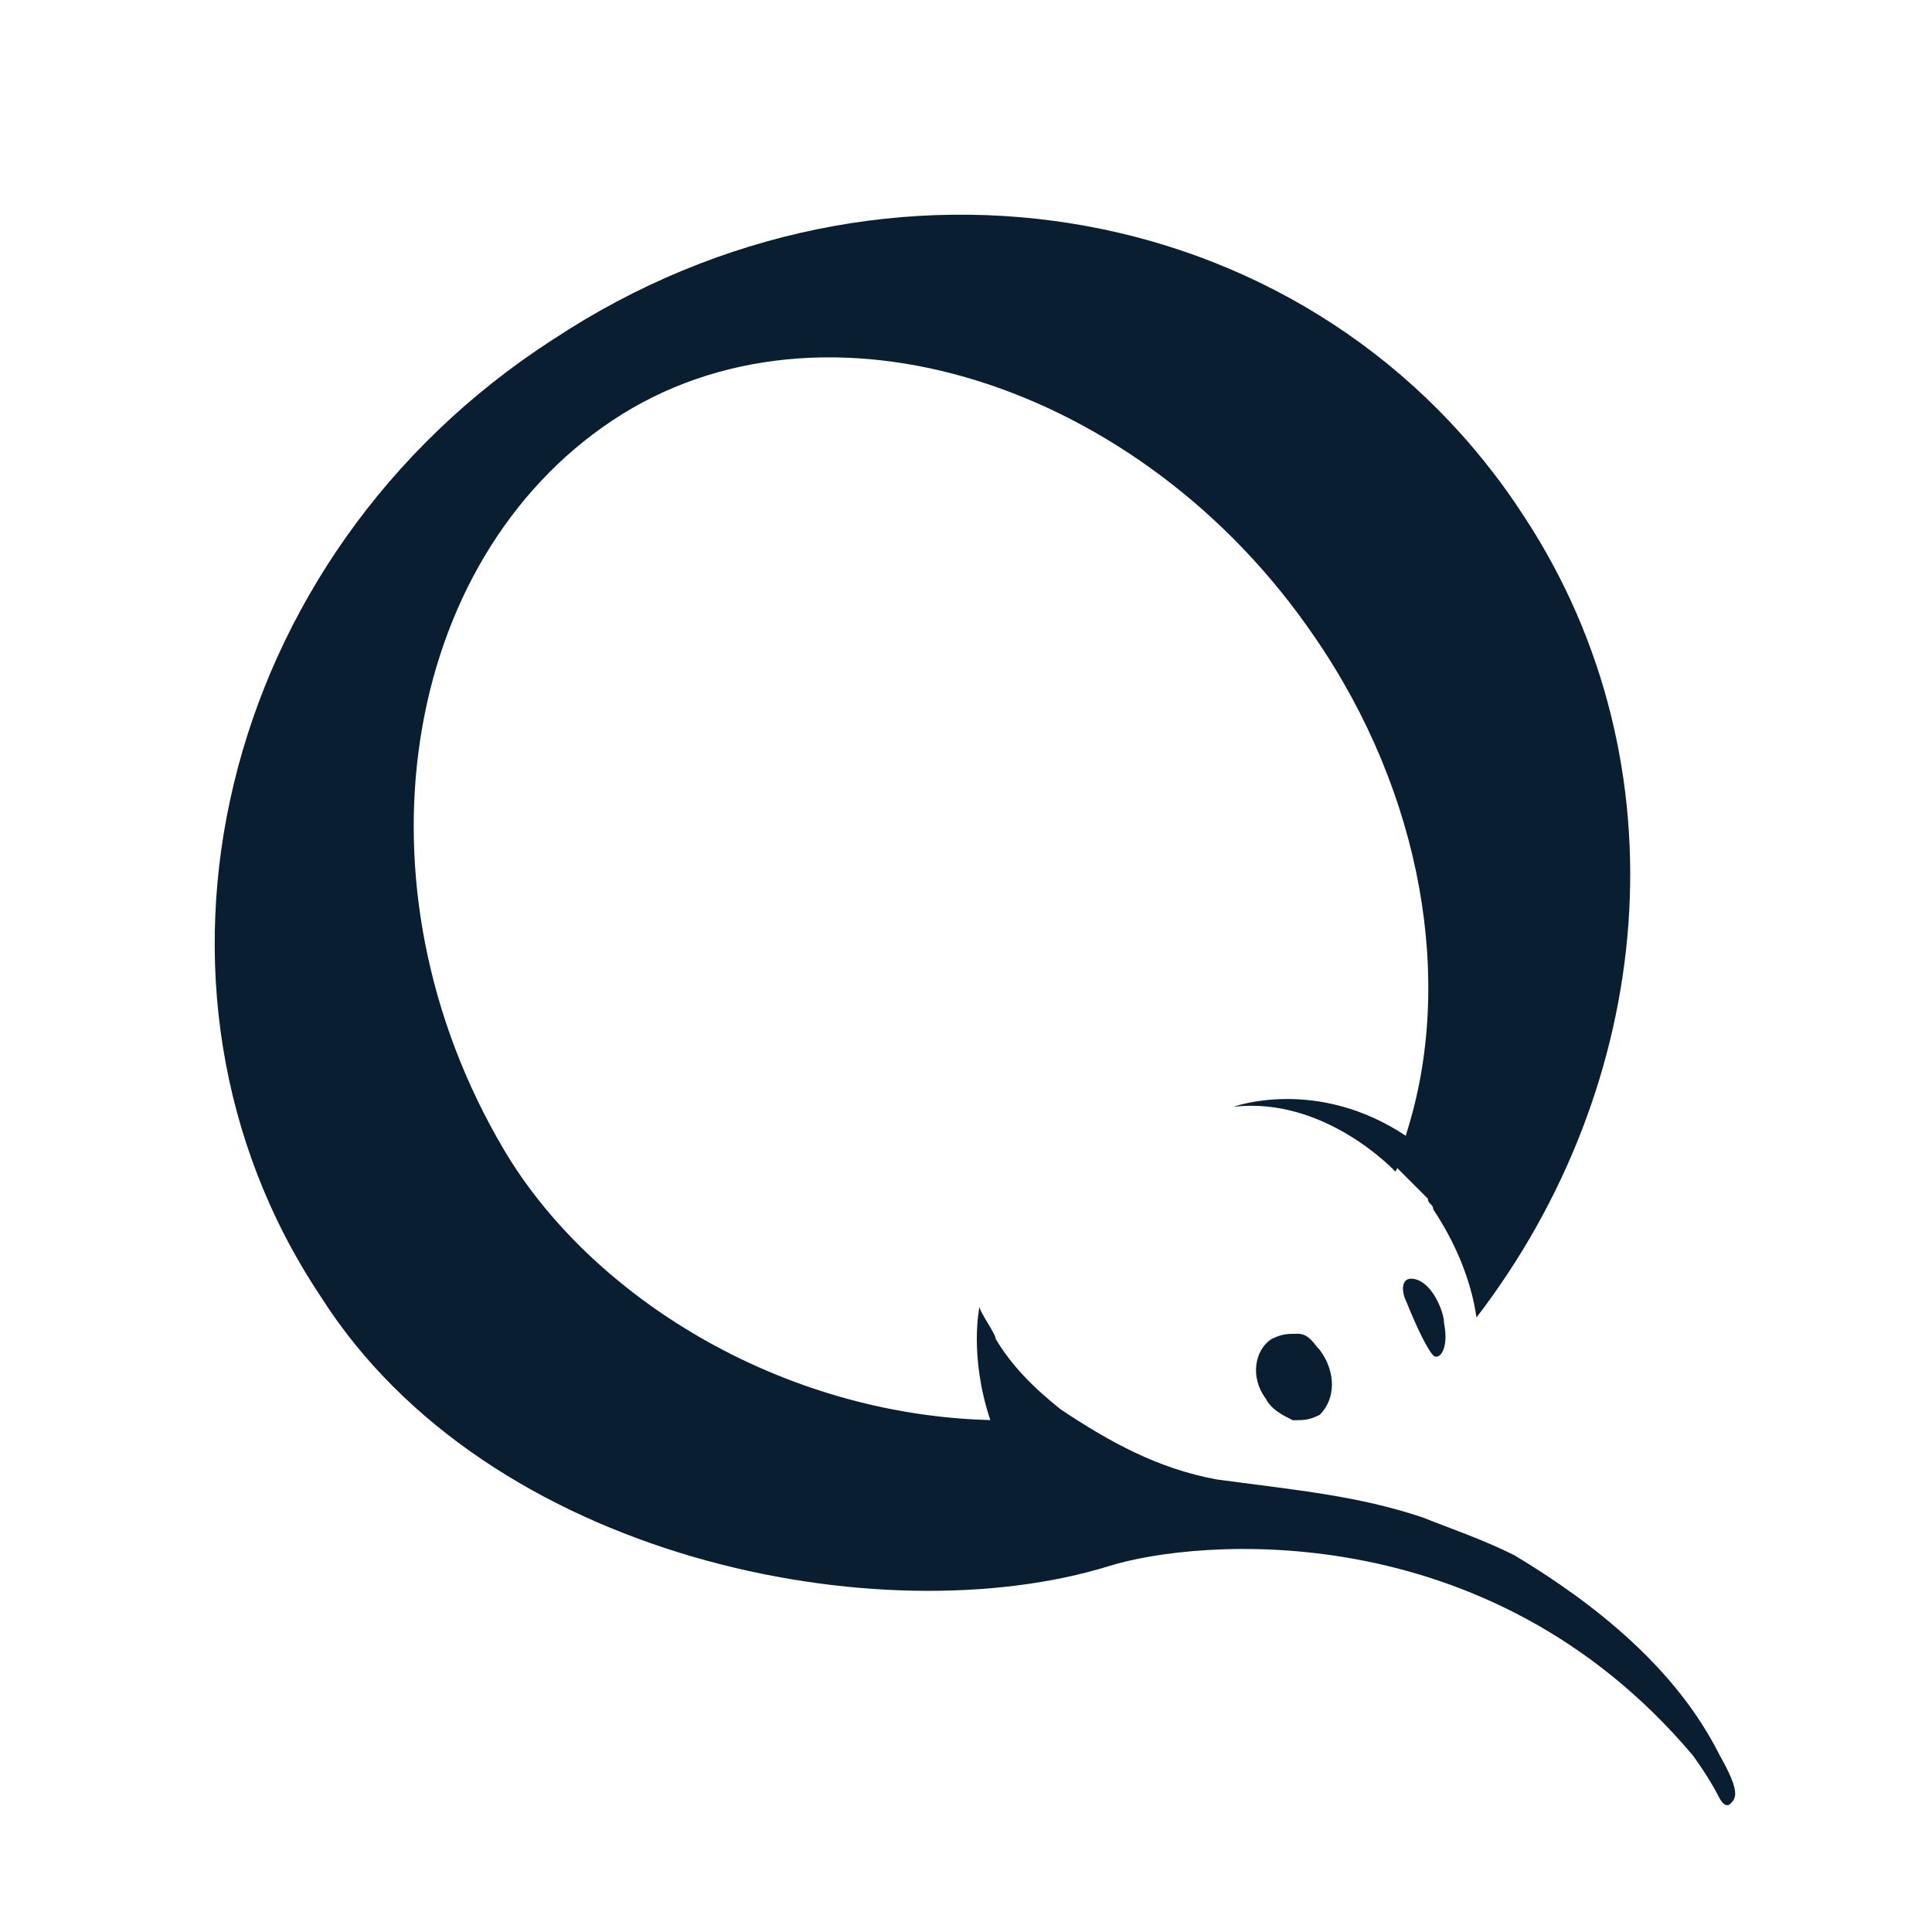 <svg xmlns="http://www.w3.org/2000/svg" width="36" height="36" version="1" viewBox="0 0 36 36"><path fill="#0a1e32" d="M26.404 23.846c-.302-.101-.302.201-.201.403.201.503.403.906.503 1.007.101.101.302-.101.201-.604.001-.202-.201-.705-.503-.806zm-2.214 1.007c-.201 0-.302 0-.503.101-.302.201-.403.705-.101 1.107.101.201.302.302.503.403.201 0 .302 0 .503-.101.302-.302.302-.805 0-1.208-.1-.101-.201-.302-.402-.302z"/><path fill="#0a1e32" d="M28.418 9.652c-3.825-5.94-11.879-7.45-18.12-3.322-6.242 4.027-8.154 12.08-4.329 17.818 3.121 4.933 10.47 6.342 14.698 5.033 1.611-.503 7.047-1.007 10.872 3.523 0 0 .302.403.503.805 0 0 .101.201.201.101s.201-.201-.201-.906c-.805-1.611-2.315-2.819-3.825-3.725-.604-.302-1.208-.503-1.711-.705-1.208-.403-2.315-.503-3.825-.705-1.107-.201-2.013-.705-2.919-1.309-.503-.403-.906-.805-1.208-1.309 0-.101-.302-.503-.302-.604 0 0-.201.906.201 2.114-3.926-.101-7.45-2.315-9.06-5.033-2.919-4.933-1.913-10.973 2.013-13.59 3.926-2.617 9.866-.705 13.087 4.027 2.013 2.919 2.617 6.443 1.711 9.262 0 .012-.007.025-.008.037-1.67-1.108-3.214-.54-3.214-.54 1.711-.201 3.02 1.208 3.02 1.208l.034-.067.57.57c0 .101.101.101.101.201.403.604.705 1.309.805 2.013 3.322-4.327 3.926-10.267.906-14.897z"/></svg>